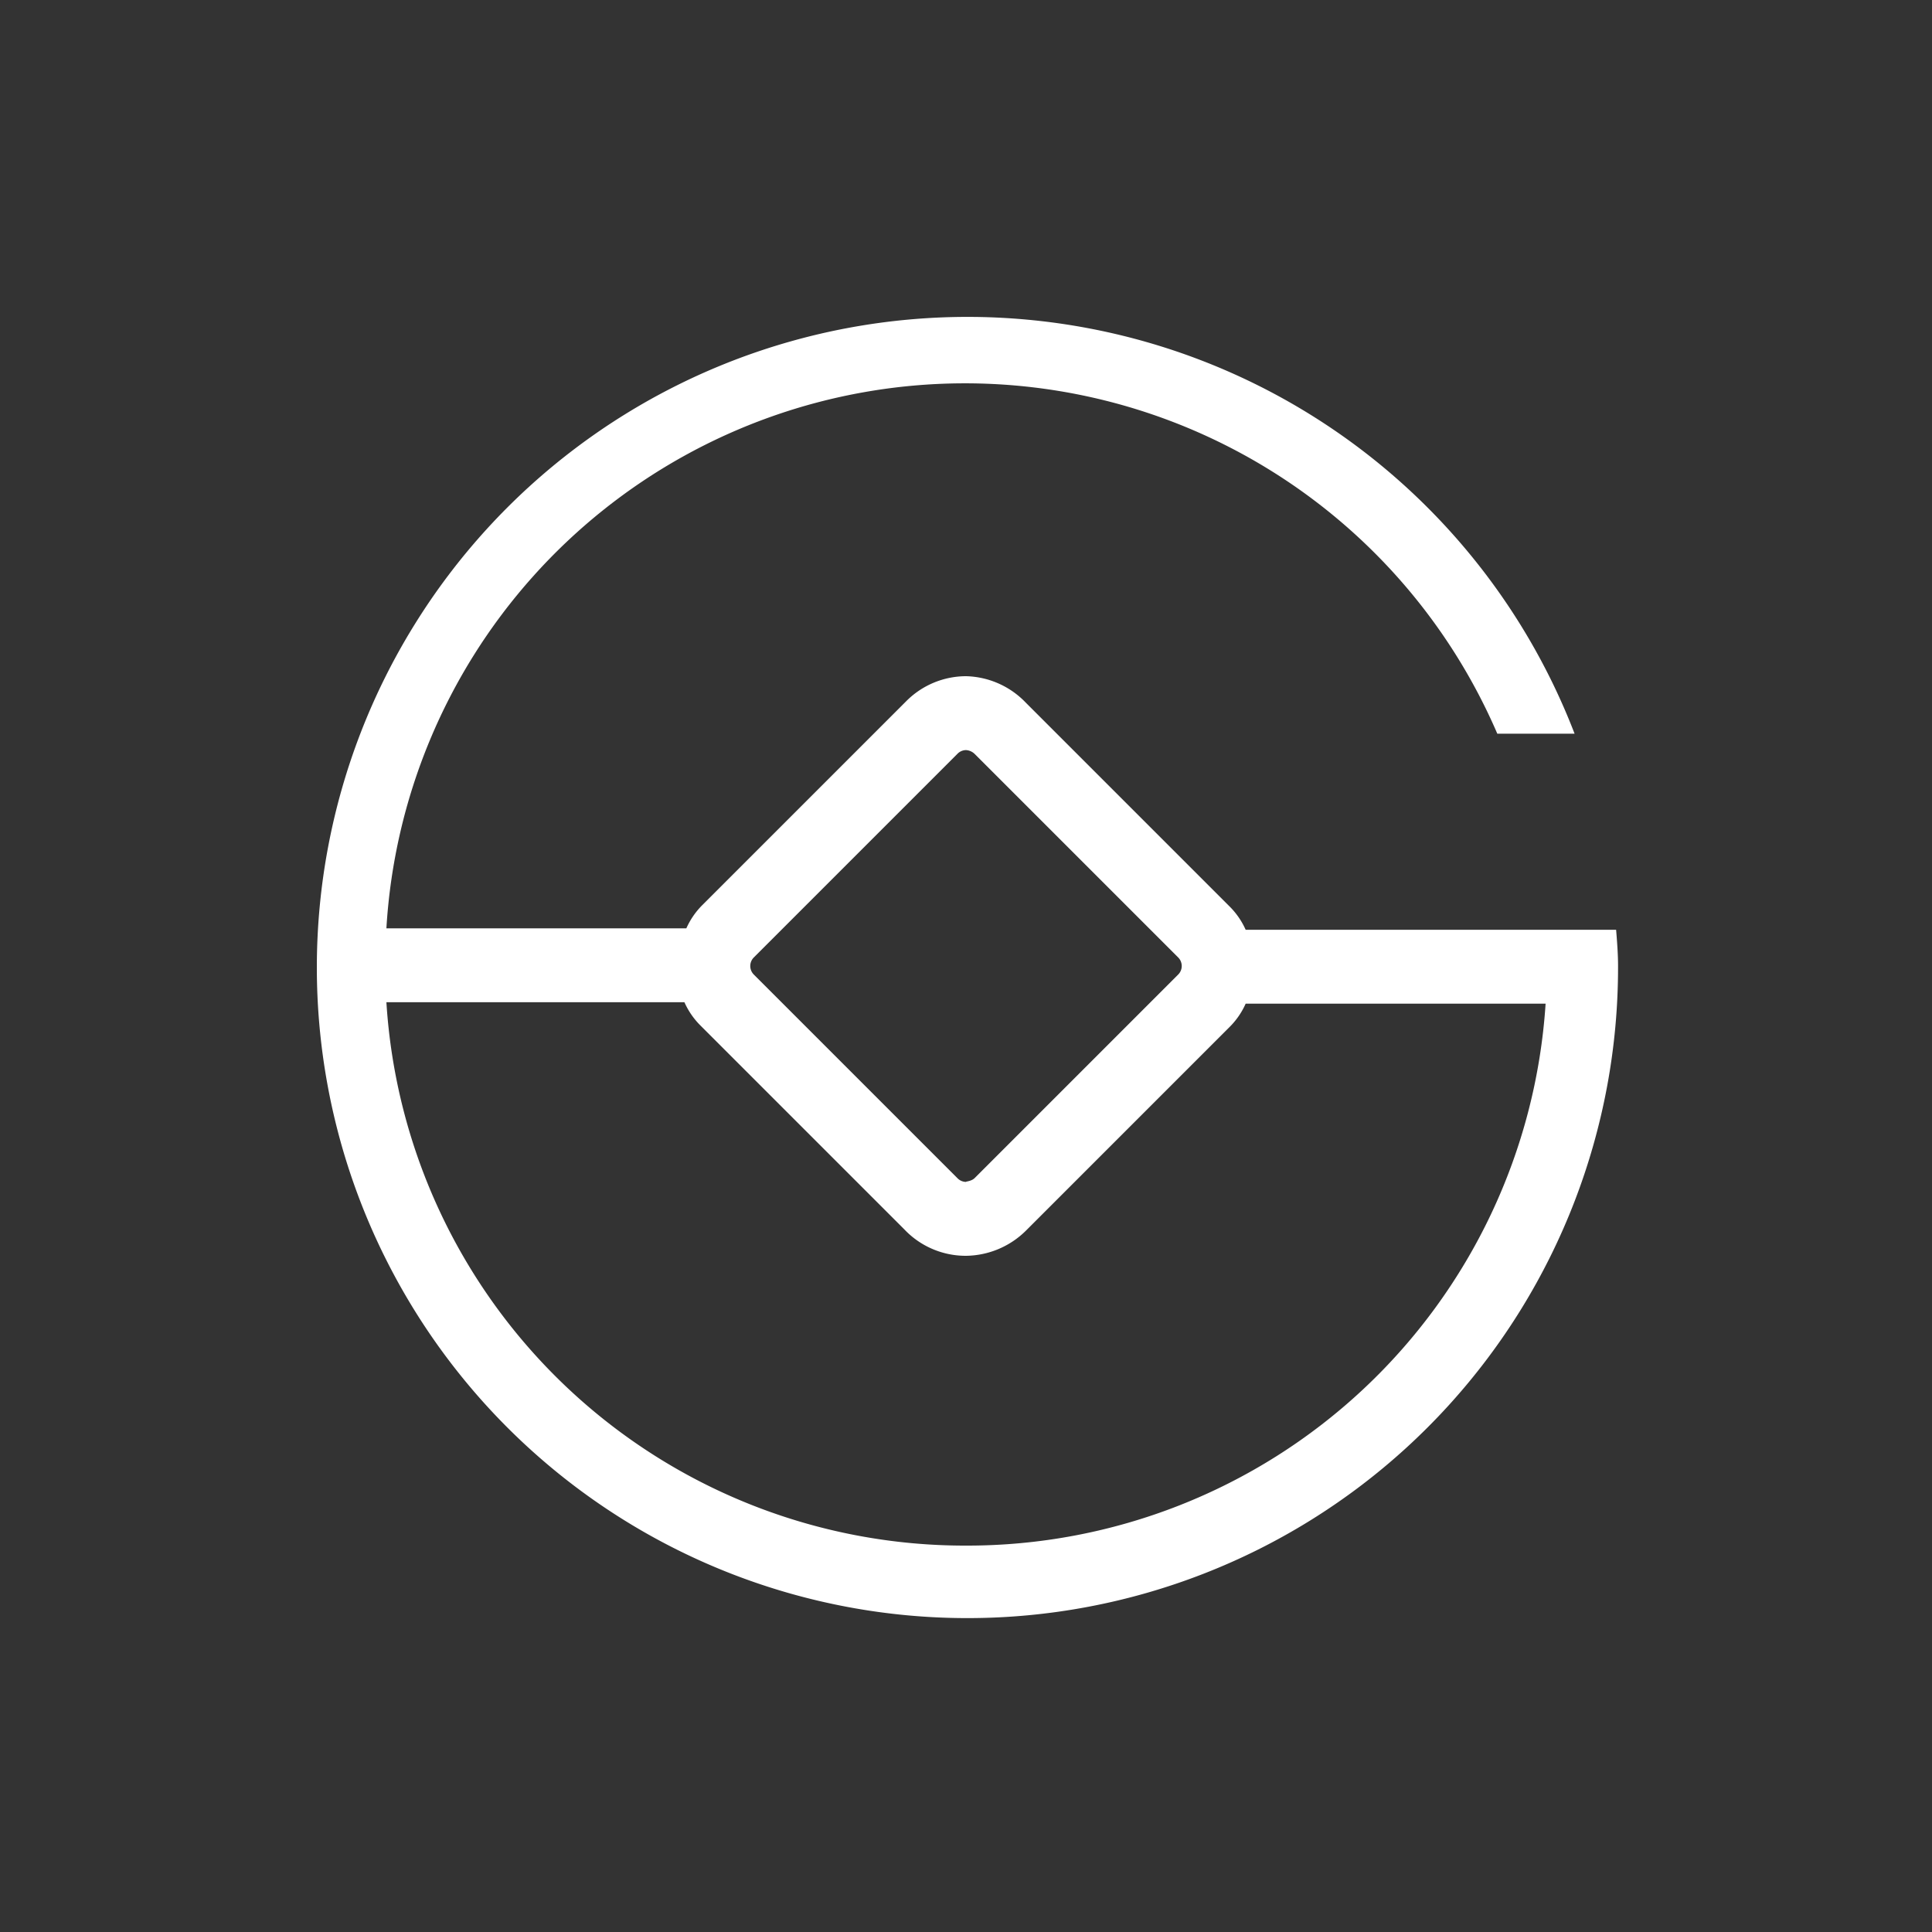 <svg xmlns="http://www.w3.org/2000/svg" viewBox="0 0 40 40"><rect x="0" y="0" width="40" height="40" fill="#333333" stroke="none"/><defs><style>.cls-1{fill:none;}.cls-2{fill:#fff;}</style></defs><title>headLine-4mianfei</title><g id="图层_2" data-name="图层 2"><g id="图层_1-2" data-name="图层 1"><rect class="cls-1" width="40" height="40"/><path class="cls-2" d="M33.46,19.25H25.79a1.6,1.6,0,0,0-.34-.49l-4.21-4.21A1.77,1.77,0,0,0,20,14a1.75,1.75,0,0,0-1.24.52l-4.21,4.21a1.6,1.6,0,0,0-.34.49H8A12,12,0,0,1,31,15.19H32.6A13.47,13.47,0,1,0,33.5,20C33.5,19.75,33.48,19.5,33.46,19.25Zm-17.85.57,4.21-4.21a.25.25,0,0,1,.18-.08.28.28,0,0,1,.18.08l4.21,4.21a.25.25,0,0,1,0,.36l-4.21,4.21c-.07.07-.19.07-.18.08a.25.25,0,0,1-.18-.08l-4.21-4.21A.25.25,0,0,1,15.61,19.82ZM20,32A12,12,0,0,1,8,20.75h6.17a1.6,1.6,0,0,0,.34.49l4.21,4.21A1.75,1.75,0,0,0,20,26h0a1.79,1.79,0,0,0,1.24-.52l4.21-4.21a1.6,1.6,0,0,0,.34-.49H32A12,12,0,0,1,20,32Z"/></g></g></svg>